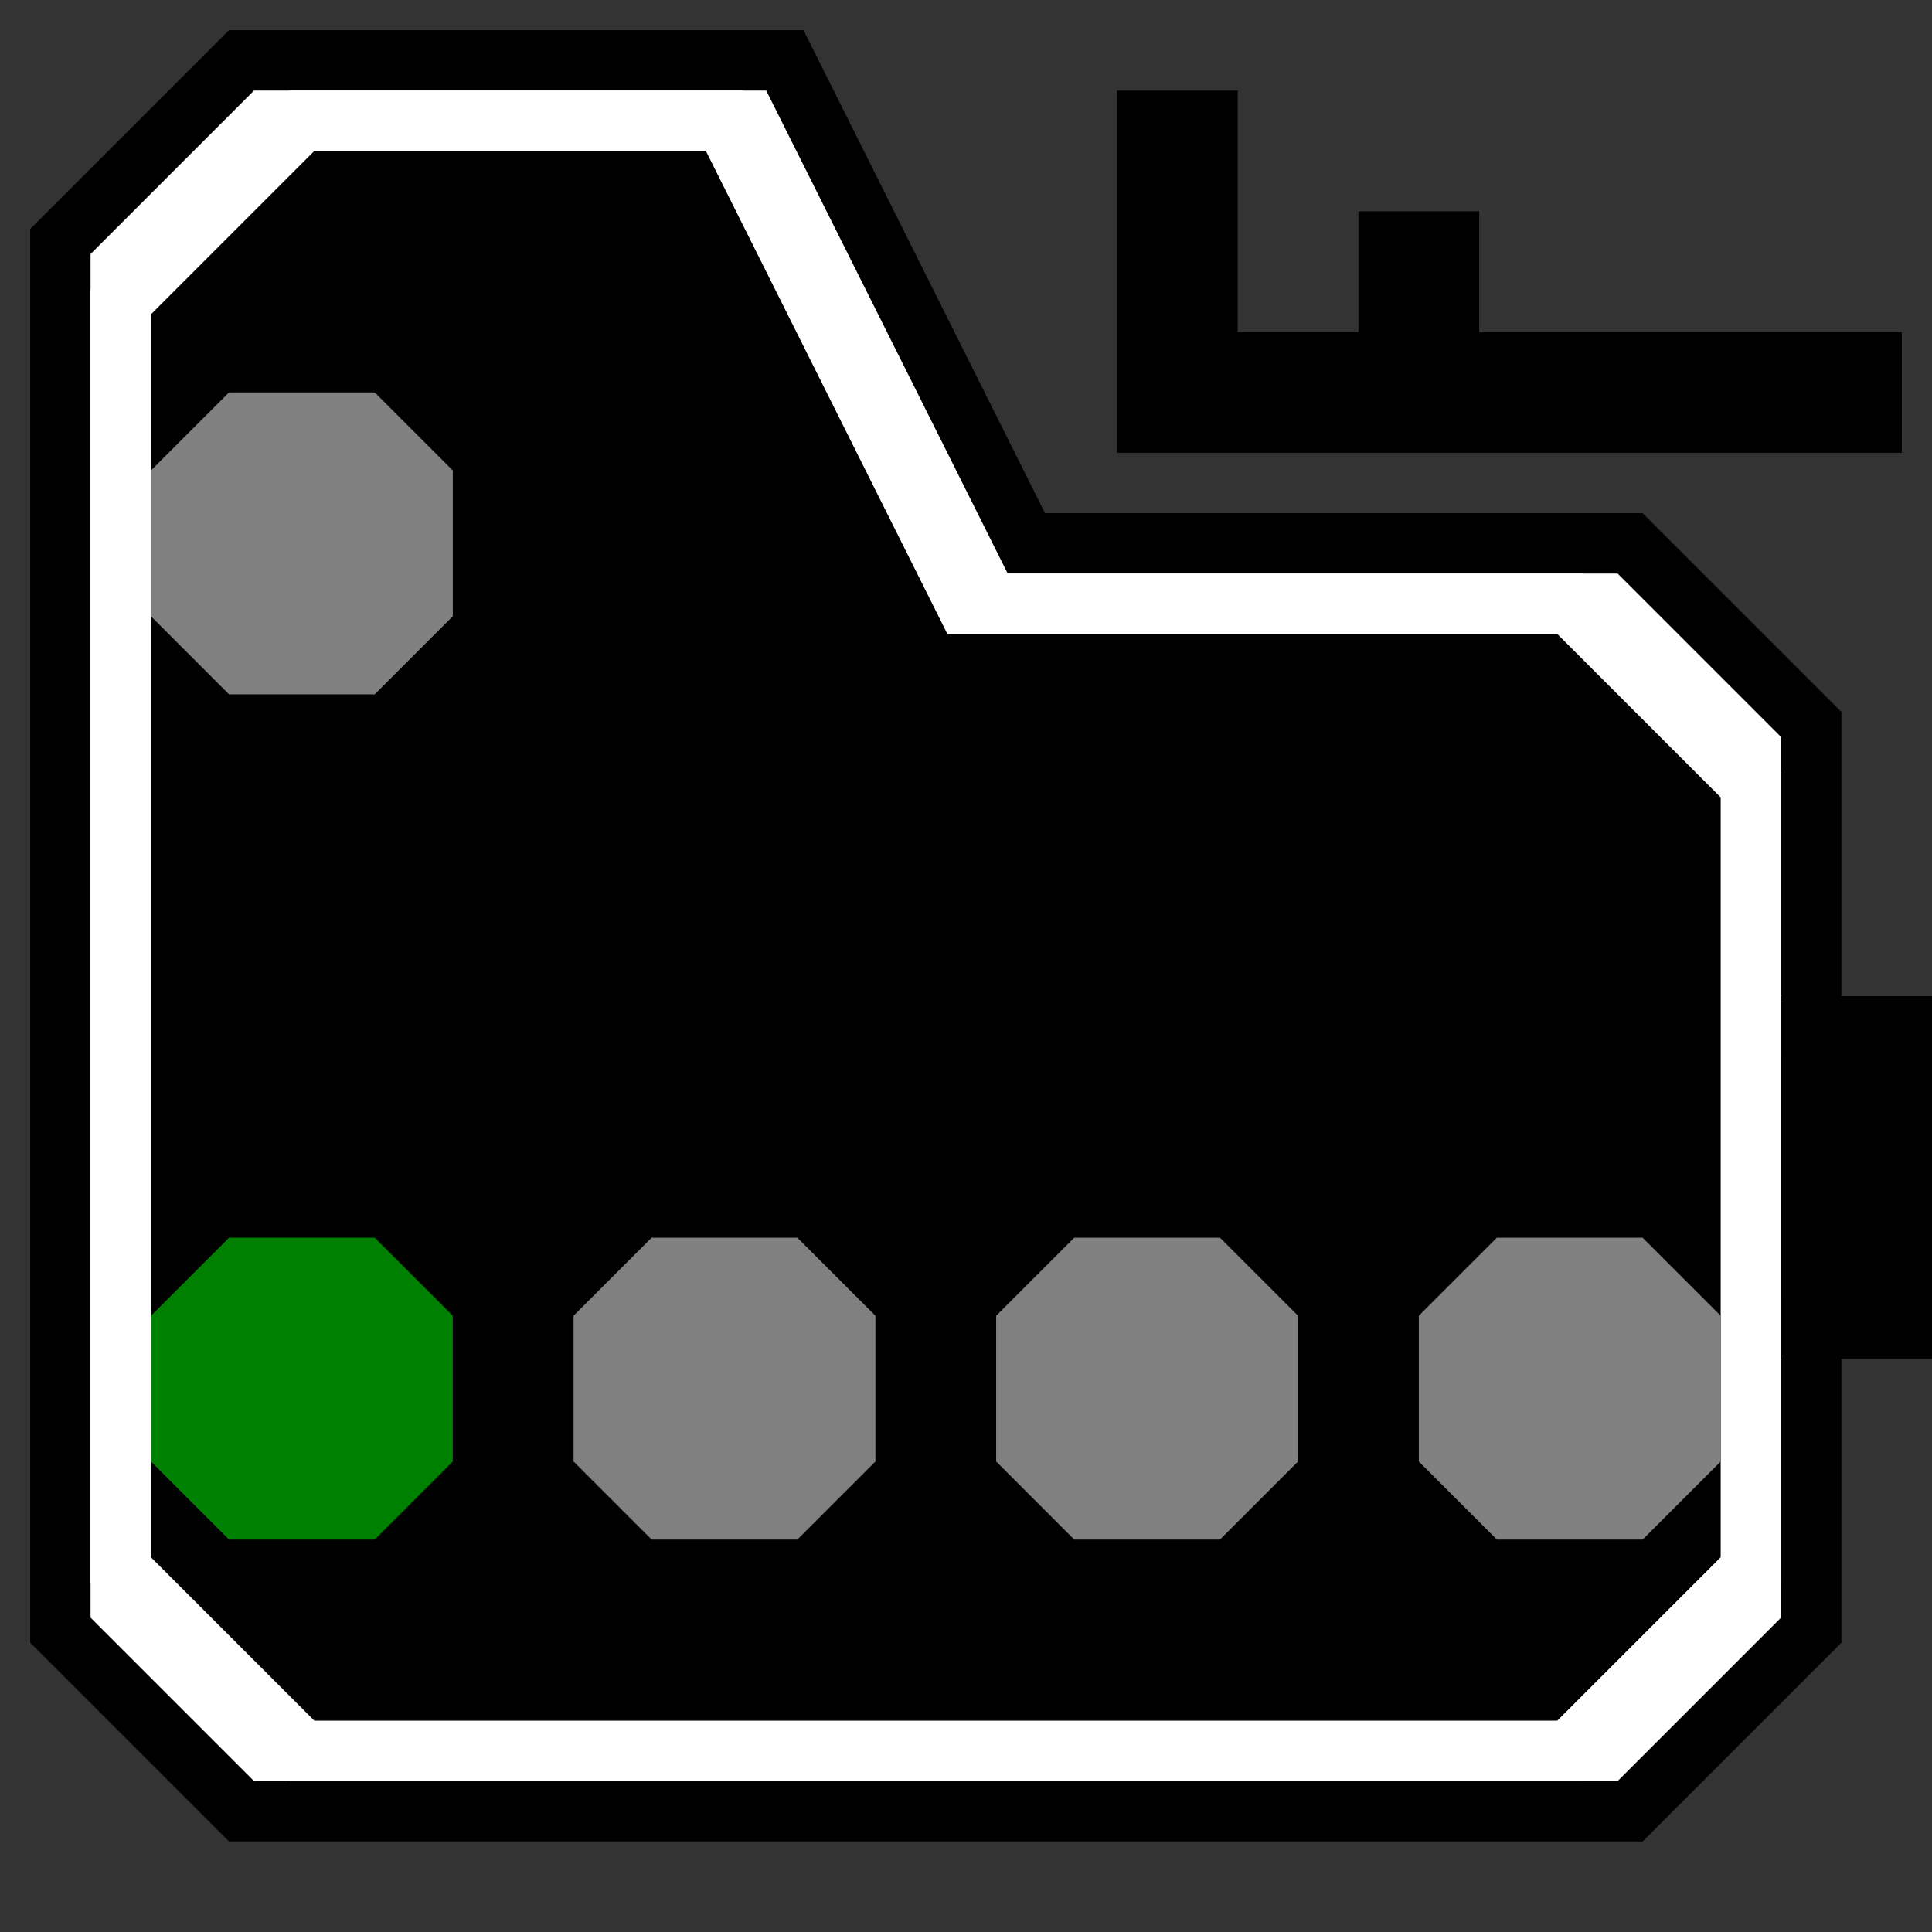 <svg width="32" height="32">  
<rect width="100%" height="100%" fill="#333333" stroke="none"/>  
<g>
<path fill="black" stroke="black" d="M 31,7 L 19,7 L 19,2 L 20,2 L 20,6 L 23,6 L 23,4 L 24,4 L 24,6 L 31,6 L 31,7 z"/>
<path stroke="black" fill="white" d="M 32,22 L 30,22 L 30,27 L 27,30 L 4,30 L 1,27 L 1,4 L 4,1 L 13,1 L 17,9 L 27,9 L 30,12 L 30,17 L 32,17 L 32,22 z " />
<path stroke="white" fill="black" d="M 29,19 L 29,26 L 26,29 L 5,29 L 2,26 L 2,5 L 5,2 L 12,2 L 16,10 L 26,10 L 29,13 L 29,19 z " />
<path stroke="grey" fill="grey" d="M 24,22 L 25,21 L 27,21 L 28,22 L 28,24 L 27,25 L 25,25 L 24,24 L 24,22 z " />
<path stroke="grey" fill="grey" d="M 17,22 L 18,21 L 20,21 L 21,22 L 21,24 L 20,25 L 18,25 L 17,24 L 17,22 z " />
<path stroke="grey" fill="grey" d="M 10,22 L 11,21 L 13,21 L 14,22 L 14,24 L 13,25 L 11,25 L 10,24 L 10,22 z " />
<path stroke="green" fill="green" d="M 3,22 L 4,21 L 6,21 L 7,22 L 7,24 L 6,25 L 4,25 L 3,24 L 3,22 z " />
<path stroke="grey" fill="grey" d="M 3,8 L 4,7 L 6,7 L 7,8 L 7,10 L 6,11 L 4,11 L 3,10 L 3,8 z " />
<path stroke="black" fill="black" d="M 30,17 L 30,22 L 32,22 L 32,17 L 30,17 z " />
</g>
</svg>
